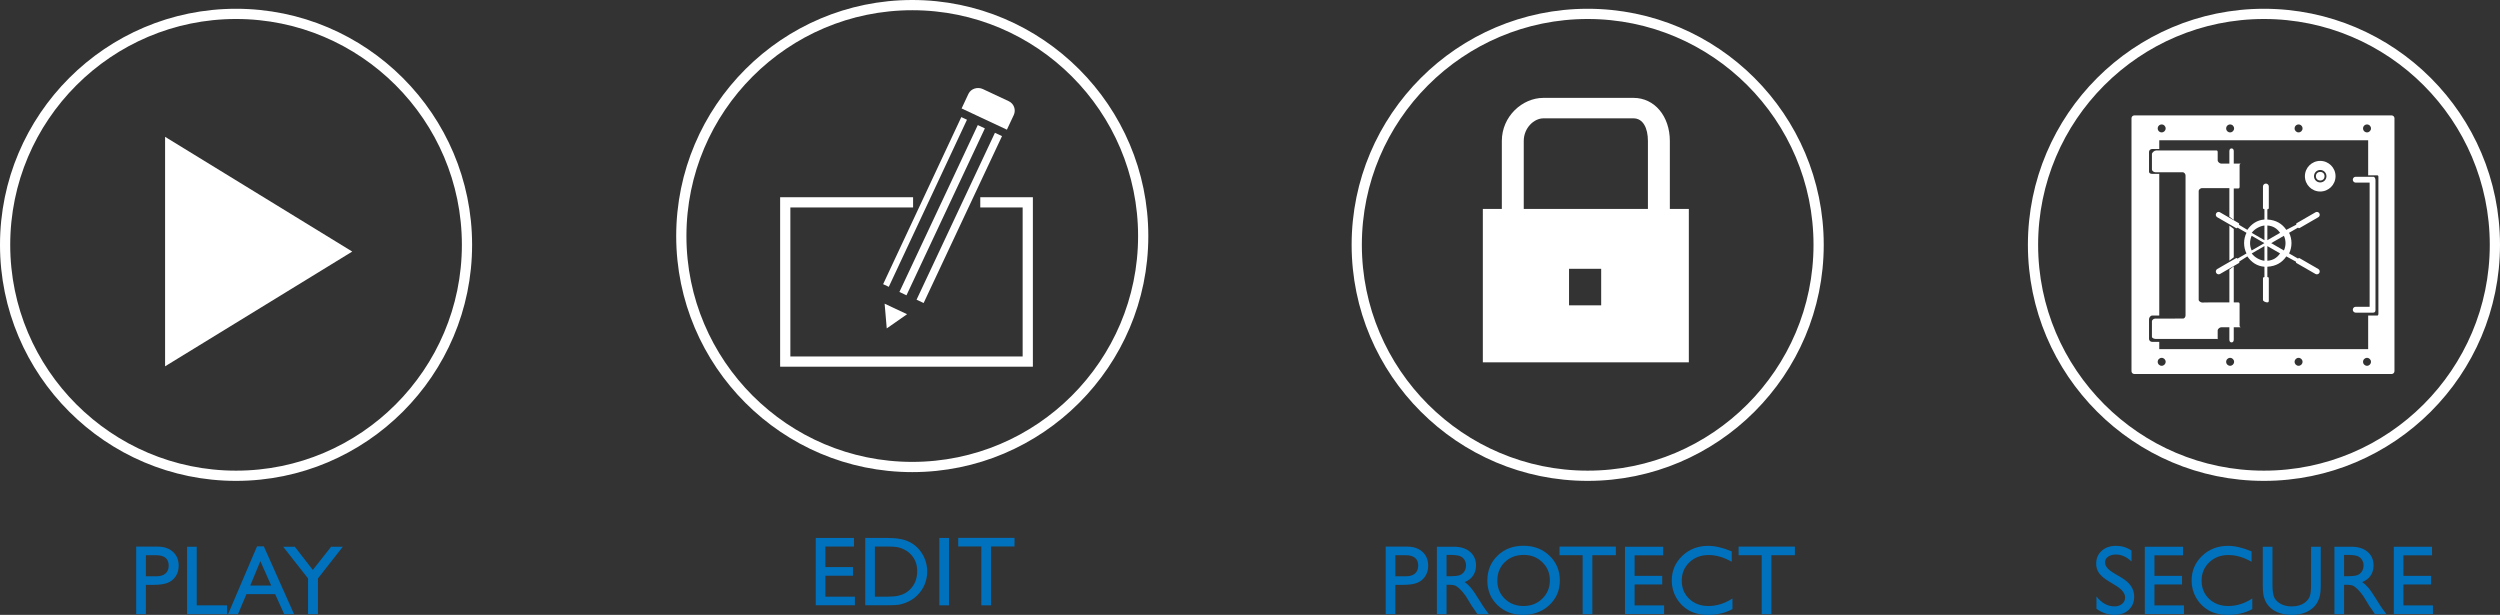 <?xml version="1.0" encoding="utf-8"?>
<!-- Generator: Adobe Illustrator 16.0.0, SVG Export Plug-In . SVG Version: 6.00 Build 0)  -->
<!DOCTYPE svg PUBLIC "-//W3C//DTD SVG 1.1//EN" "http://www.w3.org/Graphics/SVG/1.1/DTD/svg11.dtd">
<svg version="1.1" id="Layer_1" xmlns="http://www.w3.org/2000/svg" xmlns:xlink="http://www.w3.org/1999/xlink" x="0px" y="0px"
	 width="379.516px" height="93.345px" viewBox="0 0 379.516 93.345" enable-background="new 0 0 379.516 93.345"
	 xml:space="preserve">
<rect x="0" y="0" width="379.516" height="93.345" fill="#333333" stroke="none"/>
<g>
	<path fill="none" stroke="#FFFFFF" stroke-width="1.552" stroke-miterlimit="10" d="M343.682,72.224
		c-19.331,0-35.058-15.728-35.058-35.059s15.727-35.058,35.058-35.058s35.058,15.727,35.058,35.058S363.013,72.224,343.682,72.224z"
		/>
</g>
<g>
	<path fill="#FFFFFF" d="M363.495,17.951c0-0.238-0.193-0.431-0.431-0.431h-39.059c-0.238,0-0.431,0.192-0.431,0.431v38.394
		c0,0.237,0.192,0.431,0.431,0.431h39.059c0.237,0,0.431-0.193,0.431-0.431V17.951L363.495,17.951z M359.328,18.892
		c0.332,0,0.603,0.27,0.603,0.603s-0.271,0.603-0.603,0.603c-0.334,0-0.603-0.27-0.603-0.603S358.994,18.892,359.328,18.892z
		 M348.938,18.892c0.333,0,0.603,0.27,0.603,0.603s-0.27,0.603-0.603,0.603s-0.604-0.27-0.604-0.603S348.604,18.892,348.938,18.892z
		 M338.547,18.892c0.332,0,0.603,0.27,0.603,0.603s-0.271,0.603-0.603,0.603c-0.333,0-0.603-0.27-0.603-0.603
		S338.214,18.892,338.547,18.892z M328.156,18.892c0.333,0,0.604,0.27,0.604,0.603s-0.271,0.603-0.604,0.603
		s-0.603-0.27-0.603-0.603S327.823,18.892,328.156,18.892z M328.156,55.53c-0.333,0-0.603-0.271-0.603-0.603
		c0-0.333,0.27-0.604,0.603-0.604s0.604,0.271,0.604,0.604C328.76,55.26,328.489,55.53,328.156,55.53z M338.547,55.53
		c-0.333,0-0.603-0.271-0.603-0.603c0-0.333,0.27-0.604,0.603-0.604c0.332,0,0.603,0.271,0.603,0.604
		C339.149,55.26,338.879,55.53,338.547,55.53z M348.938,55.53c-0.333,0-0.604-0.271-0.604-0.603c0-0.333,0.271-0.604,0.604-0.604
		s0.603,0.271,0.603,0.604C349.54,55.26,349.271,55.53,348.938,55.53z M359.328,55.53c-0.334,0-0.603-0.271-0.603-0.603
		c0-0.333,0.269-0.604,0.603-0.604c0.332,0,0.603,0.271,0.603,0.604C359.931,55.26,359.66,55.53,359.328,55.53z M361.056,47.414
		c0,0.238,0.028,0.49-0.182,0.49h-0.039h-1.332v5.101h-31.714v-1.109h-1.053h-0.049c-0.212,0-0.451-0.196-0.451-0.435v-3.013
		c0-0.238,0.239-0.544,0.451-0.544h0.049h1.053V26.392h-1.053h-0.049c-0.212,0-0.451-0.094-0.451-0.332v-3.014
		c0-0.237,0.239-0.424,0.451-0.424h0.049h1.053v-1.331h31.714v5.323h1.332h0.039c0.21,0,0.182,0.154,0.182,0.393V47.414z"/>
	<path fill="#FFFFFF" d="M360.269,26.835h-2.67c-0.237,0-0.43,0.206-0.43,0.444c0,0.237,0.192,0.443,0.43,0.443h2.126v18.851h-2.126
		c-0.237,0-0.43,0.206-0.43,0.444c0,0.237,0.192,0.443,0.43,0.443h2.67c0.237,0,0.344-0.153,0.344-0.392V27.351
		C360.612,27.113,360.506,26.835,360.269,26.835z"/>
	<path fill="#FFFFFF" d="M352.224,24.424c-1.284,0-2.325,1.041-2.325,2.325c0,1.283,1.041,2.324,2.325,2.324
		s2.325-1.041,2.325-2.324C354.549,25.465,353.508,24.424,352.224,24.424z M352.224,27.695c-0.523,0-0.947-0.424-0.947-0.946
		c0-0.523,0.424-0.948,0.947-0.948s0.947,0.424,0.947,0.948C353.171,27.271,352.747,27.695,352.224,27.695z"/>
	<circle fill="#FFFFFF" cx="352.224" cy="26.749" r="0.655"/>
	<path fill="#FFFFFF" d="M348.877,34.574c0.022,0.028,0.058,0.071,0.123,0.071c0.031,0,0.064-0.011,0.104-0.033l2.833-1.636
		c0.1-0.058,0.171-0.149,0.2-0.261c0.03-0.111,0.015-0.228-0.043-0.327c-0.076-0.134-0.219-0.216-0.373-0.216
		c-0.075,0-0.149,0.02-0.215,0.058l-2.833,1.637c-0.134,0.076-0.098,0.17-0.081,0.215c0.003,0.009,0.006,0.017,0.009,0.024
		l-1.522,0.787c-0.629-0.926-1.548-1.495-2.879-1.571v-1.563c0.222-0.005,0.061-0.008,0.073-0.01
		c0.124-0.021,0.148-0.094,0.148-0.179v-3.272c0-0.237-0.206-0.43-0.443-0.43s-0.443,0.192-0.443,0.43v3.272
		c0,0.152,0.132,0.17,0.177,0.177c0.007,0.002,0.045,0.003,0.045,0.004v1.572c-1.108,0.08-1.981,0.674-2.592,1.569l-1.299-0.785
		c0.003-0.008,0.032-0.016,0.035-0.023c0.02-0.046,0.071-0.14-0.063-0.217l-2.825-1.637c-0.065-0.038-0.137-0.058-0.211-0.058
		c-0.153,0-0.294,0.082-0.371,0.216c-0.118,0.205-0.047,0.47,0.159,0.588l2.835,1.636c0.039,0.022,0.072,0.033,0.104,0.033
		c0.066,0,0.101-0.043,0.124-0.071c0.006-0.007,0.012-0.013,0.017-0.02l1.361,0.786c-0.24,0.491-0.361,1.019-0.361,1.568
		s0.121,1.076,0.361,1.569l-1.361,0.785c-0.005-0.007-0.011-0.014-0.017-0.021c-0.023-0.028-0.058-0.071-0.123-0.071
		c-0.032,0-0.064,0.011-0.104,0.033l-2.833,1.636c-0.206,0.119-0.276,0.383-0.158,0.589c0.077,0.133,0.22,0.215,0.374,0.215
		c0.075,0,0.149-0.02,0.215-0.058l2.834-1.636c0.133-0.077,0.097-0.171,0.08-0.216c-0.004-0.009-0.007-0.017-0.009-0.025
		l1.236-0.785c0.61,0.896,1.483,1.49,2.592,1.57v1.571c0,0.002-0.038,0.002-0.045,0.004c-0.045,0.007-0.177,0.024-0.177,0.177v3.272
		c0,0.237,0.428,0.389,0.665,0.389h-0.011c0.238,0,0.232-0.151,0.232-0.389v-3.272c0-0.085-0.024-0.157-0.148-0.179
		c-0.013-0.002,0.148-0.005-0.073-0.01v-1.563c1.331-0.076,2.25-0.645,2.879-1.57l1.442,0.786c-0.003,0.009,0.03,0.017,0.026,0.025
		c-0.024,0.072-0.014,0.147,0.103,0.215l2.845,1.636c0.065,0.038,0.145,0.058,0.22,0.058c0.154,0,0.3-0.082,0.377-0.215
		c0.057-0.101,0.074-0.216,0.045-0.326c-0.03-0.111-0.101-0.205-0.2-0.263l-2.832-1.636c-0.04-0.022-0.073-0.033-0.104-0.033
		c-0.065,0-0.101,0.043-0.123,0.071c-0.005,0.007-0.012,0.014-0.017,0.021l-1.36-0.786c0.239-0.492,0.361-1.02,0.361-1.568
		c0-0.55-0.122-1.077-0.362-1.569l1.361-0.785C348.865,34.562,348.871,34.567,348.877,34.574z M341.575,36.909
		c0-0.389,0.081-0.764,0.242-1.115l1.932,1.115l-1.932,1.115C341.656,37.673,341.575,37.298,341.575,36.909z M343.757,39.586
		c-0.666-0.076-1.484-0.495-1.93-1.115l1.93-1.114V39.586z M343.757,36.462l-1.93-1.114c0.445-0.62,1.264-1.039,1.93-1.115V36.462z
		 M344.2,34.231c0.887,0.07,1.462,0.454,1.93,1.115l-1.93,1.114V34.231z M344.2,39.587v-2.23l1.931,1.114
		C345.662,39.132,345.087,39.517,344.2,39.587z M346.713,38.024l-1.931-1.115l1.931-1.115c0.16,0.352,0.243,0.727,0.243,1.115
		S346.874,37.673,346.713,38.024z"/>
	<polygon fill="#FFFFFF" points="338.435,34.261 338.435,39.558 339.1,39.061 339.1,34.759 	"/>
	<path fill="#FFFFFF" d="M339.787,45.908h-0.258h-0.43v-5.482l-0.665,0.497v4.985h-2.895l-1.27,0.019
		c-0.197-0.04-0.494-0.198-0.494-0.406V28.987c0-0.208,0.25-0.389,0.447-0.428l4.211-0.002v4.341l0.665,0.497v-4.786h0.43h0.258
		c0.237,0,0.199-0.245,0.199-0.483v-3.1c0-0.098,0.198-0.188,0.144-0.188h-1.03V22.96c0-0.238-0.096-0.431-0.333-0.431
		s-0.332,0.192-0.332,0.431v1.879h-1.229c-0.238,0-0.545-0.264-0.545-0.501v-1.29c0-0.055-0.048-0.205-0.145-0.205h-9.214
		c-0.237,0-0.622,0.31-0.622,0.548v2.325c0,0.237,0.289,0.431,0.526,0.431l4.196,0.003c0.196,0.046,0.379,0.253,0.379,0.493v21.224
		c0,0.239-0.135,0.446-0.331,0.492l-4.266,0.004c-0.237,0-0.505,0.192-0.505,0.431v2.324c0,0.238,0.385,0.336,0.623,0.336h9.213
		c0.097,0,0.145,0.062,0.145,0.007v-1.29c0-0.237,0.307-0.491,0.545-0.491h1.229v1.869c0,0.238,0.095,0.431,0.332,0.431
		s0.333-0.192,0.333-0.431v-1.869h1.03c0.055,0-0.144-0.101-0.144-0.197v-3.101C339.986,46.144,340.025,45.908,339.787,45.908z"/>
</g>
<g>
	<path fill="#0071BC" d="M321.259,88.939l-1.114-0.677c-0.698-0.427-1.194-0.846-1.49-1.259s-0.443-0.888-0.443-1.425
		c0-0.805,0.28-1.459,0.839-1.962s1.285-0.755,2.179-0.755c0.855,0,1.638,0.24,2.352,0.72v1.662
		c-0.737-0.709-1.53-1.063-2.381-1.063c-0.479,0-0.871,0.11-1.179,0.332s-0.461,0.504-0.461,0.85c0,0.307,0.113,0.594,0.34,0.861
		c0.227,0.267,0.591,0.549,1.093,0.842l1.119,0.663c1.247,0.745,1.872,1.694,1.872,2.846c0,0.82-0.275,1.487-0.824,2
		c-0.55,0.514-1.264,0.769-2.143,0.769c-1.011,0-1.932-0.31-2.761-0.932v-1.86c0.79,1.003,1.706,1.503,2.746,1.503
		c0.459,0,0.842-0.127,1.146-0.383c0.306-0.255,0.457-0.575,0.457-0.959C322.605,90.089,322.157,89.498,321.259,88.939z"/>
	<path fill="#0071BC" d="M325.594,82.994h5.802v1.304h-4.337v3.12h4.189v1.312h-4.189v3.178h4.476v1.305h-5.94V82.994z"/>
	<path fill="#0071BC" d="M341.913,90.854v1.612c-1.074,0.585-2.314,0.878-3.721,0.878c-1.143,0-2.112-0.229-2.908-0.688
		s-1.426-1.092-1.89-1.896c-0.464-0.806-0.695-1.678-0.695-2.615c0-1.49,0.531-2.741,1.593-3.757s2.372-1.524,3.93-1.524
		c1.074,0,2.269,0.281,3.582,0.843v1.575c-1.197-0.684-2.366-1.025-3.509-1.025c-1.172,0-2.145,0.369-2.919,1.109
		c-0.773,0.739-1.16,1.666-1.16,2.779c0,1.123,0.381,2.047,1.142,2.769c0.763,0.723,1.736,1.084,2.923,1.084
		C339.521,91.996,340.731,91.615,341.913,90.854z"/>
	<path fill="#0071BC" d="M350.834,82.994h1.473v5.809c0,0.786-0.058,1.379-0.172,1.779c-0.115,0.4-0.257,0.734-0.426,1
		c-0.168,0.267-0.374,0.504-0.618,0.715c-0.811,0.697-1.87,1.047-3.179,1.047c-1.333,0-2.402-0.347-3.208-1.04
		c-0.244-0.215-0.451-0.455-0.619-0.722c-0.169-0.266-0.308-0.591-0.418-0.978c-0.109-0.385-0.164-0.991-0.164-1.816v-5.794h1.472
		v5.809c0,0.962,0.11,1.63,0.33,2.007c0.219,0.377,0.554,0.678,1.003,0.904c0.449,0.228,0.979,0.342,1.59,0.342
		c0.868,0,1.577-0.229,2.124-0.682c0.288-0.244,0.495-0.532,0.622-0.864s0.19-0.901,0.19-1.707V82.994L350.834,82.994z"/>
	<path fill="#0071BC" d="M354.379,93.227V82.994h2.564c1.034,0,1.856,0.256,2.464,0.77c0.607,0.513,0.912,1.206,0.912,2.08
		c0,0.596-0.149,1.11-0.447,1.546c-0.298,0.434-0.725,0.759-1.281,0.974c0.327,0.215,0.646,0.508,0.959,0.879
		s0.752,1.019,1.318,1.941c0.356,0.58,0.642,1.018,0.857,1.311l0.542,0.732h-1.743l-0.447-0.674
		c-0.014-0.024-0.043-0.066-0.087-0.125l-0.285-0.402l-0.453-0.748l-0.49-0.799c-0.303-0.421-0.579-0.755-0.832-1.003
		c-0.251-0.249-0.479-0.428-0.682-0.537c-0.203-0.11-0.544-0.165-1.022-0.165h-0.382v4.453H354.379L354.379,93.227z M356.283,84.239
		h-0.439v3.23h0.557c0.743,0,1.252-0.063,1.527-0.19s0.491-0.319,0.645-0.575c0.154-0.257,0.23-0.548,0.23-0.875
		c0-0.322-0.085-0.614-0.256-0.875c-0.171-0.262-0.411-0.446-0.722-0.553C357.515,84.293,357.001,84.239,356.283,84.239z"/>
	<path fill="#0071BC" d="M363.395,82.994h5.802v1.304h-4.336v3.12h4.189v1.312h-4.189v3.178h4.475v1.305h-5.94V82.994z"/>
</g>
<g>
	<path fill="none" stroke="#FFFFFF" stroke-width="1.552" stroke-miterlimit="10" d="M241.021,72.224
		c-19.331,0-35.059-15.728-35.059-35.059s15.728-35.058,35.059-35.058s35.058,15.727,35.058,35.058S260.352,72.224,241.021,72.224z"
		/>
</g>
<path fill="#FFFFFF" d="M253.493,31.714V21.403c0-3.742-2.307-6.544-5.517-6.544h-13.672c-3.211,0-6.316,2.802-6.316,6.544v10.311
	h-2.883v23.287h31.271V31.714H253.493z M243.069,46.352h-4.879v-5.544h0.672h4.242h-0.035V46.352z M250.166,31.714h-18.851V21.403
	c0-1.969,1.541-3.438,2.989-3.438h13.672c1.447,0,2.189,1.47,2.189,3.438V31.714z"/>
<g>
	<path fill="#0071BC" d="M210.356,93.227V82.979h3.245c0.977,0,1.755,0.264,2.337,0.791c0.581,0.527,0.871,1.235,0.871,2.124
		c0,0.596-0.148,1.123-0.447,1.582c-0.297,0.459-0.705,0.792-1.223,1.001c-0.518,0.207-1.26,0.31-2.227,0.31h-1.084v4.439H210.356z
		 M213.345,84.283h-1.516v3.201h1.604c0.595,0,1.055-0.141,1.377-0.422c0.321-0.28,0.483-0.682,0.483-1.204
		C215.294,84.808,214.644,84.283,213.345,84.283z"/>
	<path fill="#0071BC" d="M218.128,93.227V82.994h2.563c1.035,0,1.856,0.256,2.465,0.77c0.608,0.513,0.912,1.206,0.912,2.08
		c0,0.596-0.149,1.11-0.447,1.546c-0.298,0.434-0.726,0.759-1.281,0.974c0.327,0.215,0.647,0.508,0.959,0.879
		c0.313,0.371,0.752,1.019,1.318,1.941c0.356,0.58,0.643,1.018,0.856,1.311l0.543,0.732h-1.744l-0.445-0.674
		c-0.016-0.024-0.045-0.066-0.088-0.125l-0.285-0.402L223,91.277l-0.49-0.799c-0.302-0.421-0.579-0.755-0.831-1.003
		c-0.252-0.249-0.479-0.428-0.682-0.537c-0.203-0.11-0.544-0.165-1.023-0.165h-0.381v4.453H218.128L218.128,93.227z M220.032,84.239
		h-0.439v3.23h0.557c0.742,0,1.252-0.063,1.527-0.19s0.49-0.319,0.645-0.575c0.154-0.257,0.23-0.548,0.23-0.875
		c0-0.322-0.085-0.614-0.256-0.875c-0.171-0.262-0.412-0.446-0.722-0.553C221.265,84.293,220.75,84.239,220.032,84.239z"/>
	<path fill="#0071BC" d="M231.265,82.849c1.58,0,2.896,0.5,3.949,1.501c1.051,1.001,1.577,2.256,1.577,3.765
		s-0.532,2.758-1.593,3.747c-1.061,0.988-2.399,1.483-4.016,1.483c-1.541,0-2.826-0.495-3.854-1.483
		c-1.026-0.989-1.539-2.228-1.539-3.718c0-1.528,0.516-2.793,1.551-3.794S229.683,82.849,231.265,82.849z M231.323,84.239
		c-1.171,0-2.133,0.366-2.887,1.099c-0.754,0.733-1.131,1.668-1.131,2.806c0,1.104,0.377,2.021,1.134,2.754
		c0.756,0.732,1.702,1.099,2.839,1.099c1.142,0,2.094-0.374,2.858-1.121c0.763-0.747,1.145-1.677,1.145-2.79
		c0-1.085-0.382-1.996-1.145-2.736C233.373,84.609,232.435,84.239,231.323,84.239z"/>
	<path fill="#0071BC" d="M236.747,82.979h8.547v1.304h-3.566v8.943h-1.473v-8.943h-3.508V82.979L236.747,82.979z"/>
	<path fill="#0071BC" d="M246.679,82.994h5.801v1.304h-4.336v3.12h4.189v1.312h-4.189v3.178h4.475v1.305h-5.939V82.994z"/>
	<path fill="#0071BC" d="M262.997,90.854v1.612c-1.074,0.585-2.314,0.878-3.721,0.878c-1.143,0-2.111-0.229-2.908-0.688
		c-0.796-0.459-1.426-1.092-1.89-1.896c-0.464-0.806-0.695-1.678-0.695-2.615c0-1.49,0.531-2.741,1.593-3.757
		c1.063-1.016,2.372-1.524,3.93-1.524c1.074,0,2.269,0.281,3.582,0.843v1.575c-1.197-0.684-2.366-1.025-3.509-1.025
		c-1.172,0-2.146,0.369-2.919,1.109c-0.773,0.739-1.16,1.666-1.16,2.779c0,1.123,0.381,2.047,1.143,2.769
		c0.762,0.723,1.734,1.084,2.922,1.084C260.604,91.996,261.815,91.615,262.997,90.854z"/>
	<path fill="#0071BC" d="M263.927,82.979h8.548v1.304h-3.566v8.943h-1.473v-8.943h-3.509V82.979z"/>
</g>
<g>
	<path fill="#0071BC" d="M20.673,93.227V82.979h3.245c0.976,0,1.755,0.264,2.336,0.791c0.582,0.527,0.872,1.235,0.872,2.124
		c0,0.596-0.149,1.123-0.447,1.582c-0.297,0.459-0.706,0.792-1.224,1.001c-0.517,0.207-1.259,0.31-2.226,0.31h-1.084v4.439H20.673z
		 M23.661,84.283h-1.516v3.201h1.604c0.596,0,1.055-0.141,1.377-0.422c0.322-0.28,0.483-0.682,0.483-1.204
		C25.609,84.808,24.96,84.283,23.661,84.283z"/>
	<path fill="#0071BC" d="M28.4,82.994h1.464v8.899h4.607v1.333H28.4V82.994L28.4,82.994z"/>
	<path fill="#0071BC" d="M39.021,82.936h1.029l4.588,10.291h-1.5l-1.363-3.032H37.41l-1.279,3.032h-1.505L39.021,82.936z
		 M41.173,88.891l-1.65-3.706l-1.531,3.706H41.173z"/>
	<path fill="#0071BC" d="M50.265,82.994h1.778l-3.779,4.819v5.413h-1.501v-5.413l-3.779-4.819h1.768l2.738,3.527L50.265,82.994z"/>
</g>
<g>
	<path fill="none" stroke="#FFFFFF" stroke-width="1.552" stroke-miterlimit="10" d="M35.834,72.224
		c-19.331,0-35.058-15.728-35.058-35.059S16.503,2.107,35.834,2.107s35.058,15.727,35.058,35.058S55.166,72.224,35.834,72.224z"/>
</g>
<polygon fill="#FFFFFF" points="25.061,20.771 53.473,38.19 25.061,55.609 "/>
<g>
	<path fill="#0071BC" d="M123.835,81.664h5.801v1.303H125.3v3.12h4.189v1.312H125.3v3.179h4.476v1.305h-5.94V81.664z"/>
	<path fill="#0071BC" d="M131.35,91.882V81.664h3.449c1.392,0,2.493,0.209,3.304,0.626c0.81,0.418,1.455,1.031,1.933,1.843
		c0.479,0.811,0.718,1.694,0.718,2.651c0,0.683-0.132,1.337-0.396,1.962s-0.64,1.175-1.128,1.648
		c-0.498,0.488-1.077,0.856-1.736,1.105c-0.386,0.151-0.74,0.253-1.062,0.305c-0.322,0.051-0.938,0.077-1.846,0.077H131.35
		L131.35,91.882z M134.646,82.967h-1.832v7.61h1.875c0.733,0,1.301-0.05,1.707-0.149c0.405-0.101,0.743-0.228,1.015-0.382
		c0.271-0.153,0.519-0.343,0.743-0.567c0.723-0.732,1.084-1.658,1.084-2.776c0-1.099-0.371-1.994-1.114-2.688
		c-0.273-0.259-0.586-0.471-0.941-0.638c-0.354-0.166-0.69-0.276-1.007-0.329C135.859,82.994,135.349,82.967,134.646,82.967z"/>
	<path fill="#0071BC" d="M142.6,81.664h1.464v10.231H142.6V81.664z"/>
	<path fill="#0071BC" d="M145.464,81.649h8.547v1.304h-3.567v8.942h-1.473v-8.942h-3.508V81.649L145.464,81.649z"/>
</g>
<path fill="none" stroke="#FFFFFF" stroke-width="1.552" stroke-miterlimit="10" d="M138.487,70.893
	c-19.332,0-35.059-15.727-35.059-35.059c0-19.331,15.728-35.058,35.059-35.058s35.058,15.727,35.058,35.058
	C173.545,55.166,157.818,70.893,138.487,70.893z"/>
<g>
	<polygon fill="#FFFFFF" points="137.703,47.698 134.614,49.854 134.292,46.101 	"/>
	
		<rect x="145.061" y="19.086" transform="matrix(0.905 0.425 -0.425 0.905 27.87 -58.766)" fill="#FFFFFF" width="1.186" height="27.998"/>
	
		<rect x="139.925" y="16.627" transform="matrix(0.906 0.424 -0.424 0.906 26.212 -56.617)" fill="#FFFFFF" width="0.949" height="27.997"/>
	
		<rect x="142.487" y="17.874" transform="matrix(0.905 0.425 -0.425 0.905 27.08 -57.747)" fill="#FFFFFF" width="1.187" height="27.998"/>
	<path fill="#FFFFFF" d="M145.978,16.464l1.04-2.221c0.371-0.791,1.389-1.096,2.179-0.725l3.936,1.844
		c0.791,0.37,1.131,1.311,0.762,2.101l-1.041,2.222L145.978,16.464z"/>
</g>
<polyline fill="none" stroke="#FFFFFF" stroke-width="1.552" stroke-miterlimit="10" points="148.813,30.717 156.021,30.717 
	156.021,54.891 119.206,54.891 119.206,30.717 138.612,30.717 "/>
</svg>
